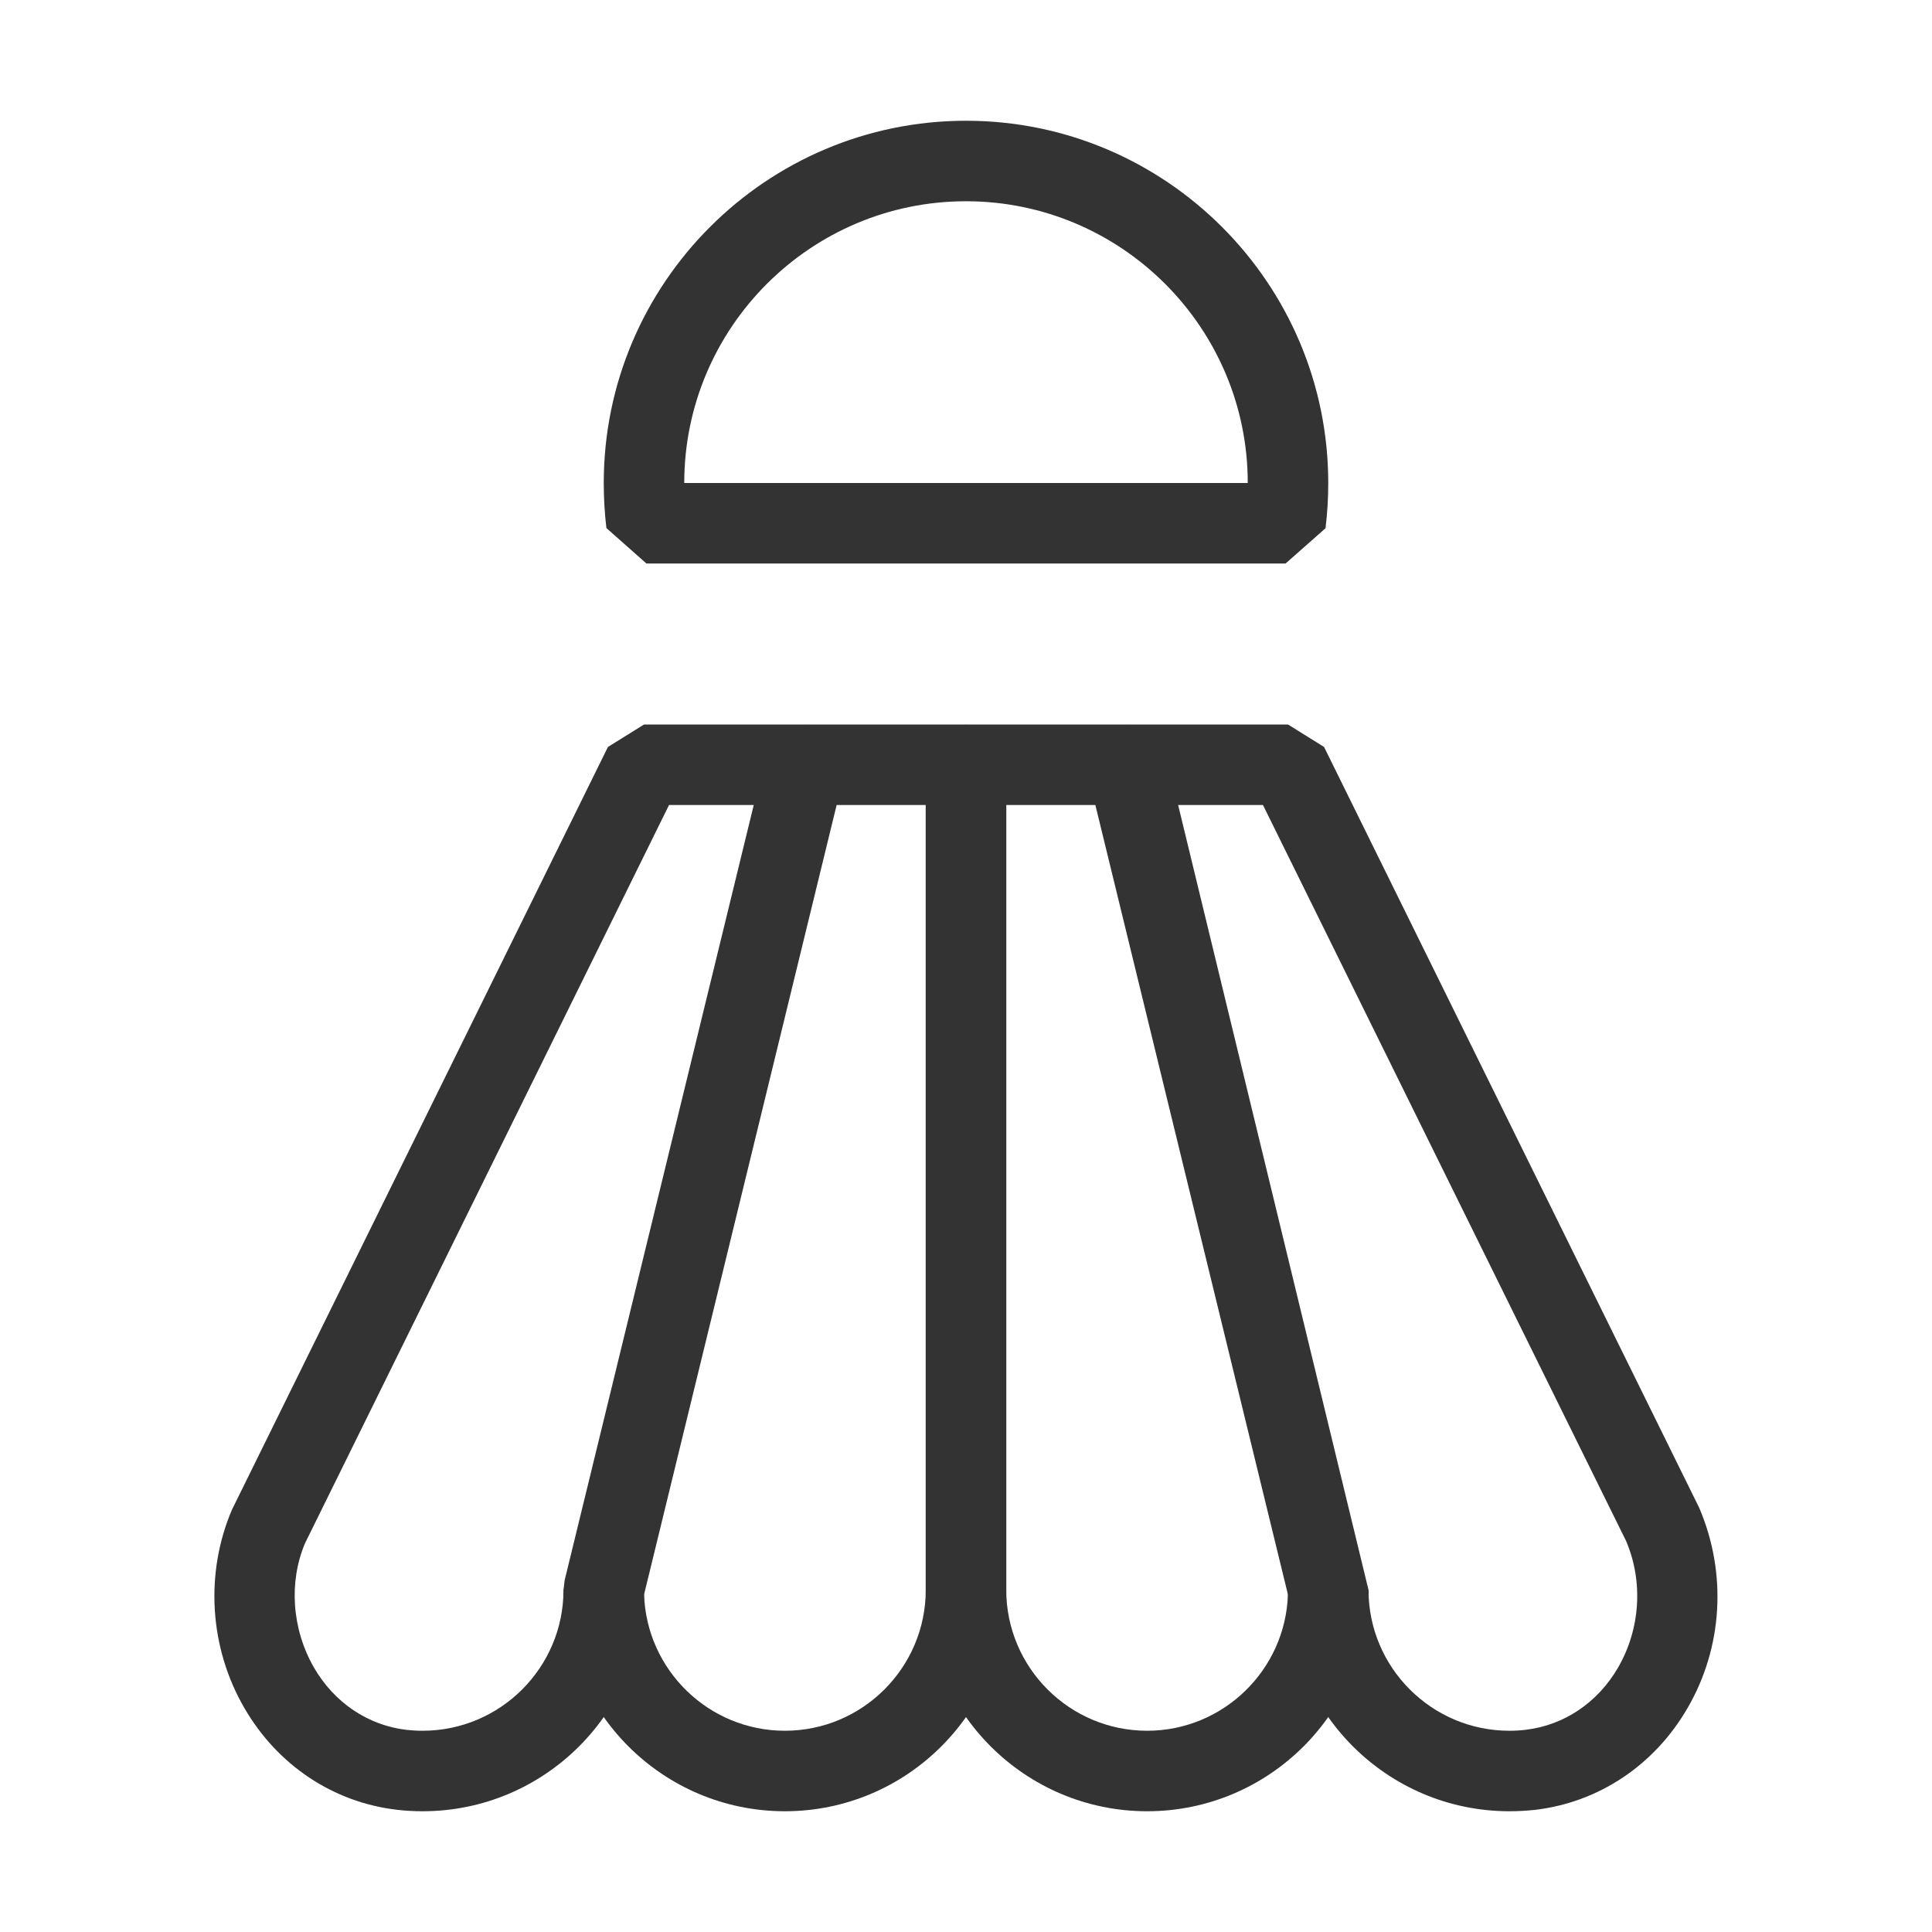 <?xml version="1.0" encoding="iso-8859-1"?>
<svg version="1.1" id="&#x56FE;&#x5C42;_1" xmlns="http://www.w3.org/2000/svg" xmlns:xlink="http://www.w3.org/1999/xlink" x="0px"
	 y="0px" viewBox="0 0 24 24" style="enable-background:new 0 0 24 24;" xml:space="preserve">
<path style="fill:#333333;" d="M9.75,22.5C8.233,22.5,7,21.267,7,19.75l0.014-0.118l2.5-10.25L10,9h2l0.5,0.5v10.25
	C12.5,21.267,11.267,22.5,9.75,22.5z M8.001,19.807C8.031,20.745,8.804,21.5,9.75,21.5c0.965,0,1.75-0.785,1.75-1.75V10h-1.107
	L8.001,19.807z"/>
<path style="fill:#333333;" d="M5.25,22.5c-0.109,0-0.213-0.006-0.317-0.018C4.14,22.39,3.449,21.929,3.037,21.22
	c-0.436-0.75-0.494-1.672-0.156-2.465l4.671-9.476L8,9h2v1H8.311l-4.522,9.171c-0.203,0.48-0.165,1.067,0.113,1.547
	c0.252,0.434,0.67,0.715,1.147,0.771C5.114,21.496,5.18,21.5,5.25,21.5C6.215,21.5,7,20.715,7,19.75h1
	C8,21.267,6.767,22.5,5.25,22.5z"/>
<path style="fill:#333333;" d="M14.25,22.5c-1.517,0-2.75-1.233-2.75-2.75V9.5L12,9h2l0.485,0.381L17,19.75
	C17,21.267,15.767,22.5,14.25,22.5z M12.5,10v9.75c0,0.965,0.785,1.75,1.75,1.75c0.946,0,1.719-0.755,1.749-1.693L13.607,10H12.5z"
	/>
<path style="fill:#333333;" d="M18.75,22.5c-1.517,0-2.75-1.233-2.75-2.75h1c0,0.965,0.785,1.75,1.75,1.75
	c0.07,0,0.137-0.004,0.203-0.012c0.476-0.056,0.894-0.337,1.146-0.771c0.278-0.479,0.316-1.067,0.102-1.572L15.689,10H14V9h2
	l0.448,0.279l4.66,9.451c0.35,0.818,0.291,1.74-0.146,2.49c-0.411,0.709-1.103,1.17-1.895,1.263
	C18.963,22.494,18.859,22.5,18.75,22.5z"/>
<path style="fill:#333333;" d="M15.97,7H8.03L7.533,6.56C7.511,6.375,7.5,6.19,7.5,6c0-2.481,2.019-4.5,4.5-4.5s4.5,2.019,4.5,4.5
	c0,0.191-0.011,0.376-0.034,0.562L15.97,7z M8.5,6h7c0-1.93-1.57-3.5-3.5-3.5S8.5,4.07,8.5,6z"/>
</svg>






